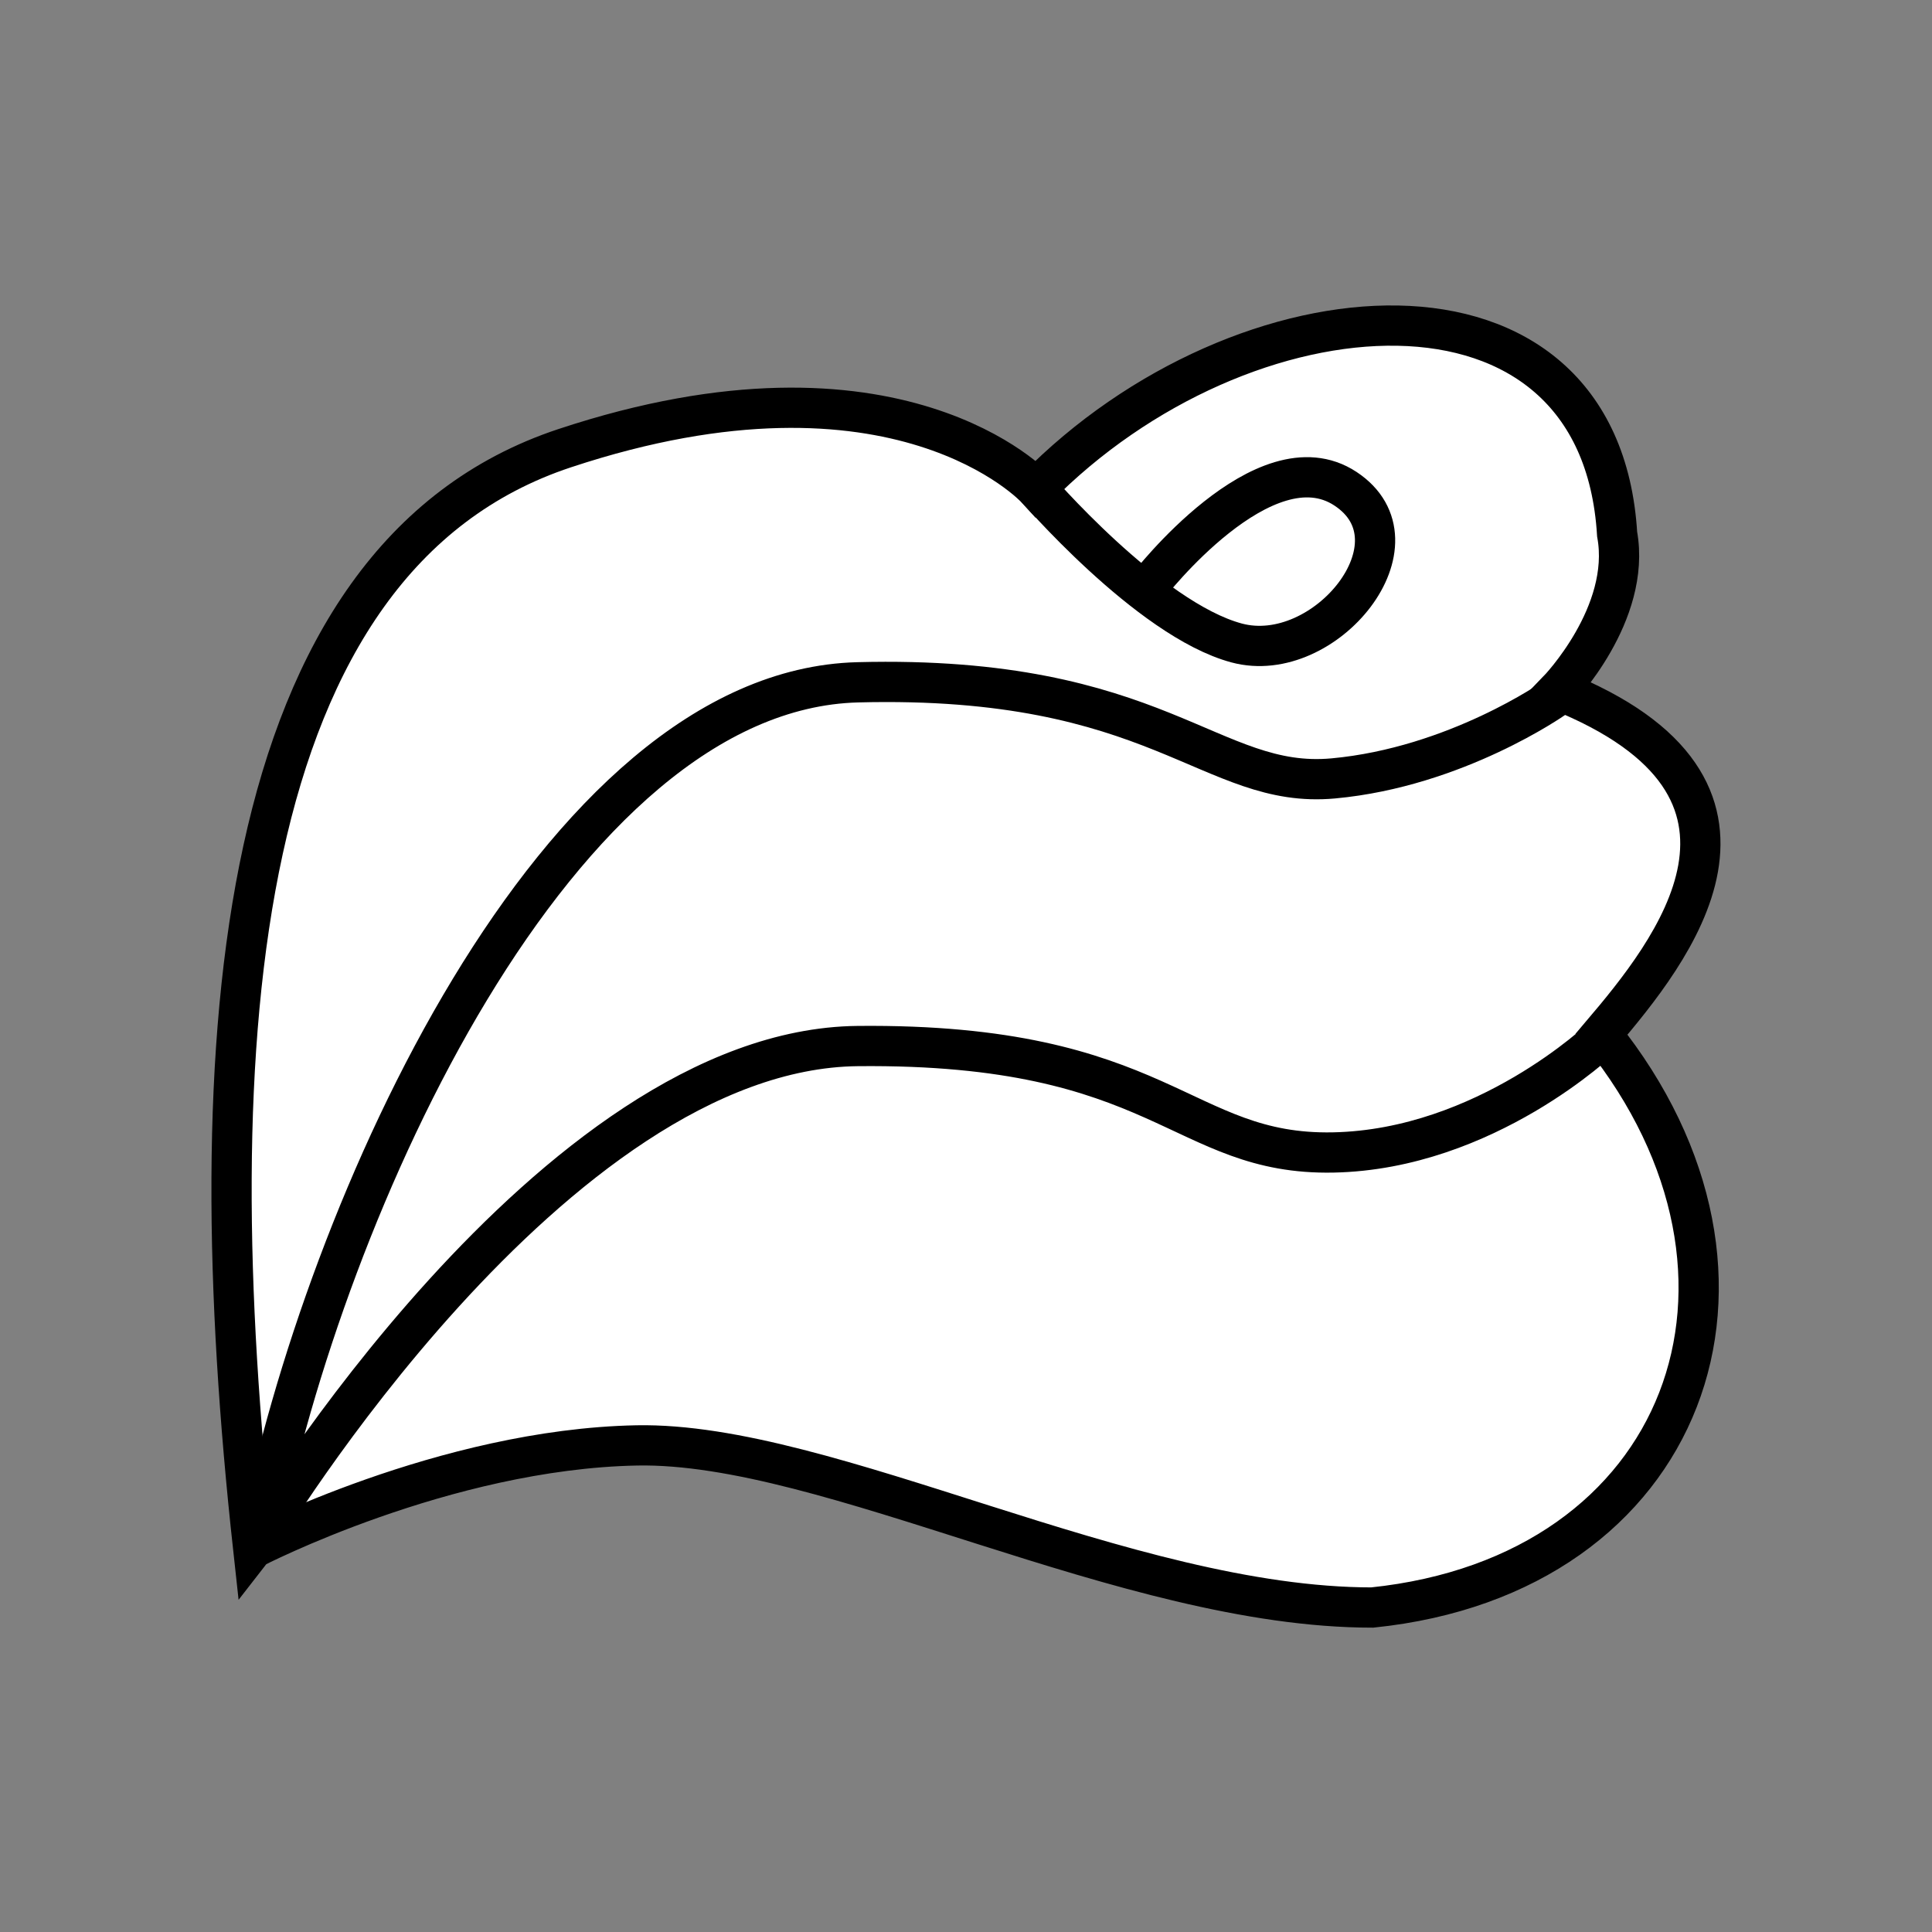 <?xml version="1.0" encoding="UTF-8" standalone="no"?>
<!-- Created with Inkscape (http://www.inkscape.org/) -->

<svg
   xmlns:dc="http://purl.org/dc/elements/1.1/"
   xmlns:cc="http://creativecommons.org/ns#"
   xmlns:rdf="http://www.w3.org/1999/02/22-rdf-syntax-ns#"
   xmlns:svg="http://www.w3.org/2000/svg"
   xmlns="http://www.w3.org/2000/svg"
   xmlns:sodipodi="http://sodipodi.sourceforge.net/DTD/sodipodi-0.dtd"
   xmlns:inkscape="http://www.inkscape.org/namespaces/inkscape"
   width="96"
   height="96"
   id="svg2"
   version="1.1"
   inkscape:version="0.48.3.1 r9886"
   sodipodi:docname="telo.svg">
  <rect width="100%" height="100%" fill="#808080" stroke="none"/>
  <defs
     id="defs4" />
  <sodipodi:namedview
     id="base"
     pagecolor="#ffffff"
     bordercolor="#666666"
     borderopacity="1.0"
     inkscape:pageopacity="0.0"
     inkscape:pageshadow="2"
     inkscape:zoom="6.1770833"
     inkscape:cx="50.185497"
     inkscape:cy="45.733558"
     inkscape:document-units="px"
     inkscape:current-layer="layer1"
     showgrid="false"
     inkscape:window-width="992"
     inkscape:window-height="822"
     inkscape:window-x="0"
     inkscape:window-y="26"
     inkscape:window-maximized="0" />
  <g
     inkscape:label="Calque 1"
     inkscape:groupmode="layer"
     id="layer1"
     transform="translate(0,-956.362)">
    <g
       id="g3782"
       transform="matrix(1.009,0,0,1.009,104.534,-6.536)">
      <path
         transform="translate(0,956.362)"
         sodipodi:nodetypes="czccccczc"
         inkscape:connector-curvature="0"
         id="path3002"
         d="m -91.132,74.191 c 0,0 9.419,-4.881 18.888,-5.063 9.469,-0.182 24.098,7.984 36.219,7.984 15.498,-1.599 20.892,-16.276 11.294,-28.235 3.41,-4.018 9.982,-12.094 -2.142,-16.941 0,0 3.63,-3.751 2.909,-7.686 -0.845,-14.003 -18.419,-12.627 -28.613,-2.245 0,0 -6.806,-7.426 -23.22,-1.985 -16.414,5.441 -18.068,29.212 -15.336,54.172 z"
         style="fill:#ffffff;stroke:#000000;stroke-width:1.982;stroke-linecap:round;stroke-linejoin:miter;stroke-miterlimit:4;stroke-opacity:1;stroke-dasharray:none" />
      <g
         id="g3778">
        <path
           style="fill:none;stroke:#000000;stroke-width:1.982;stroke-linecap:round;stroke-linejoin:miter;stroke-miterlimit:4;stroke-opacity:1;stroke-dasharray:none"
           d="m -24.73,49.071 c 0,0 -5.704,5.481 -13.213,5.631 -7.509,0.149 -8.37,-5.39 -23.415,-5.241 -15.045,0.149 -29.476,24.224 -29.476,24.224 3.204,-16.245 14.64,-41.753 29.476,-42.137 14.836,-0.384 17.364,5.288 23.415,4.733 6.051,-0.555 10.876,-3.955 10.876,-3.955"
           id="path3006"
           inkscape:connector-curvature="0"
           transform="translate(0,956.362)"
           sodipodi:nodetypes="czzczzc" />
        <path
           style="fill:none;stroke:#000000;stroke-width:1.982;stroke-linecap:round;stroke-linejoin:miter;stroke-miterlimit:4;stroke-opacity:1;stroke-dasharray:none"
           d="m -52.677,21.861 c 0,0 5.626,6.585 9.978,7.751 4.353,1.166 9.343,-4.965 5.357,-7.596 -3.986,-2.63 -9.705,4.782 -9.705,4.782"
           id="path3008"
           inkscape:connector-curvature="0"
           transform="translate(0,956.362)"
           sodipodi:nodetypes="czzc" />
      </g>
    </g>
  </g>
</svg>
